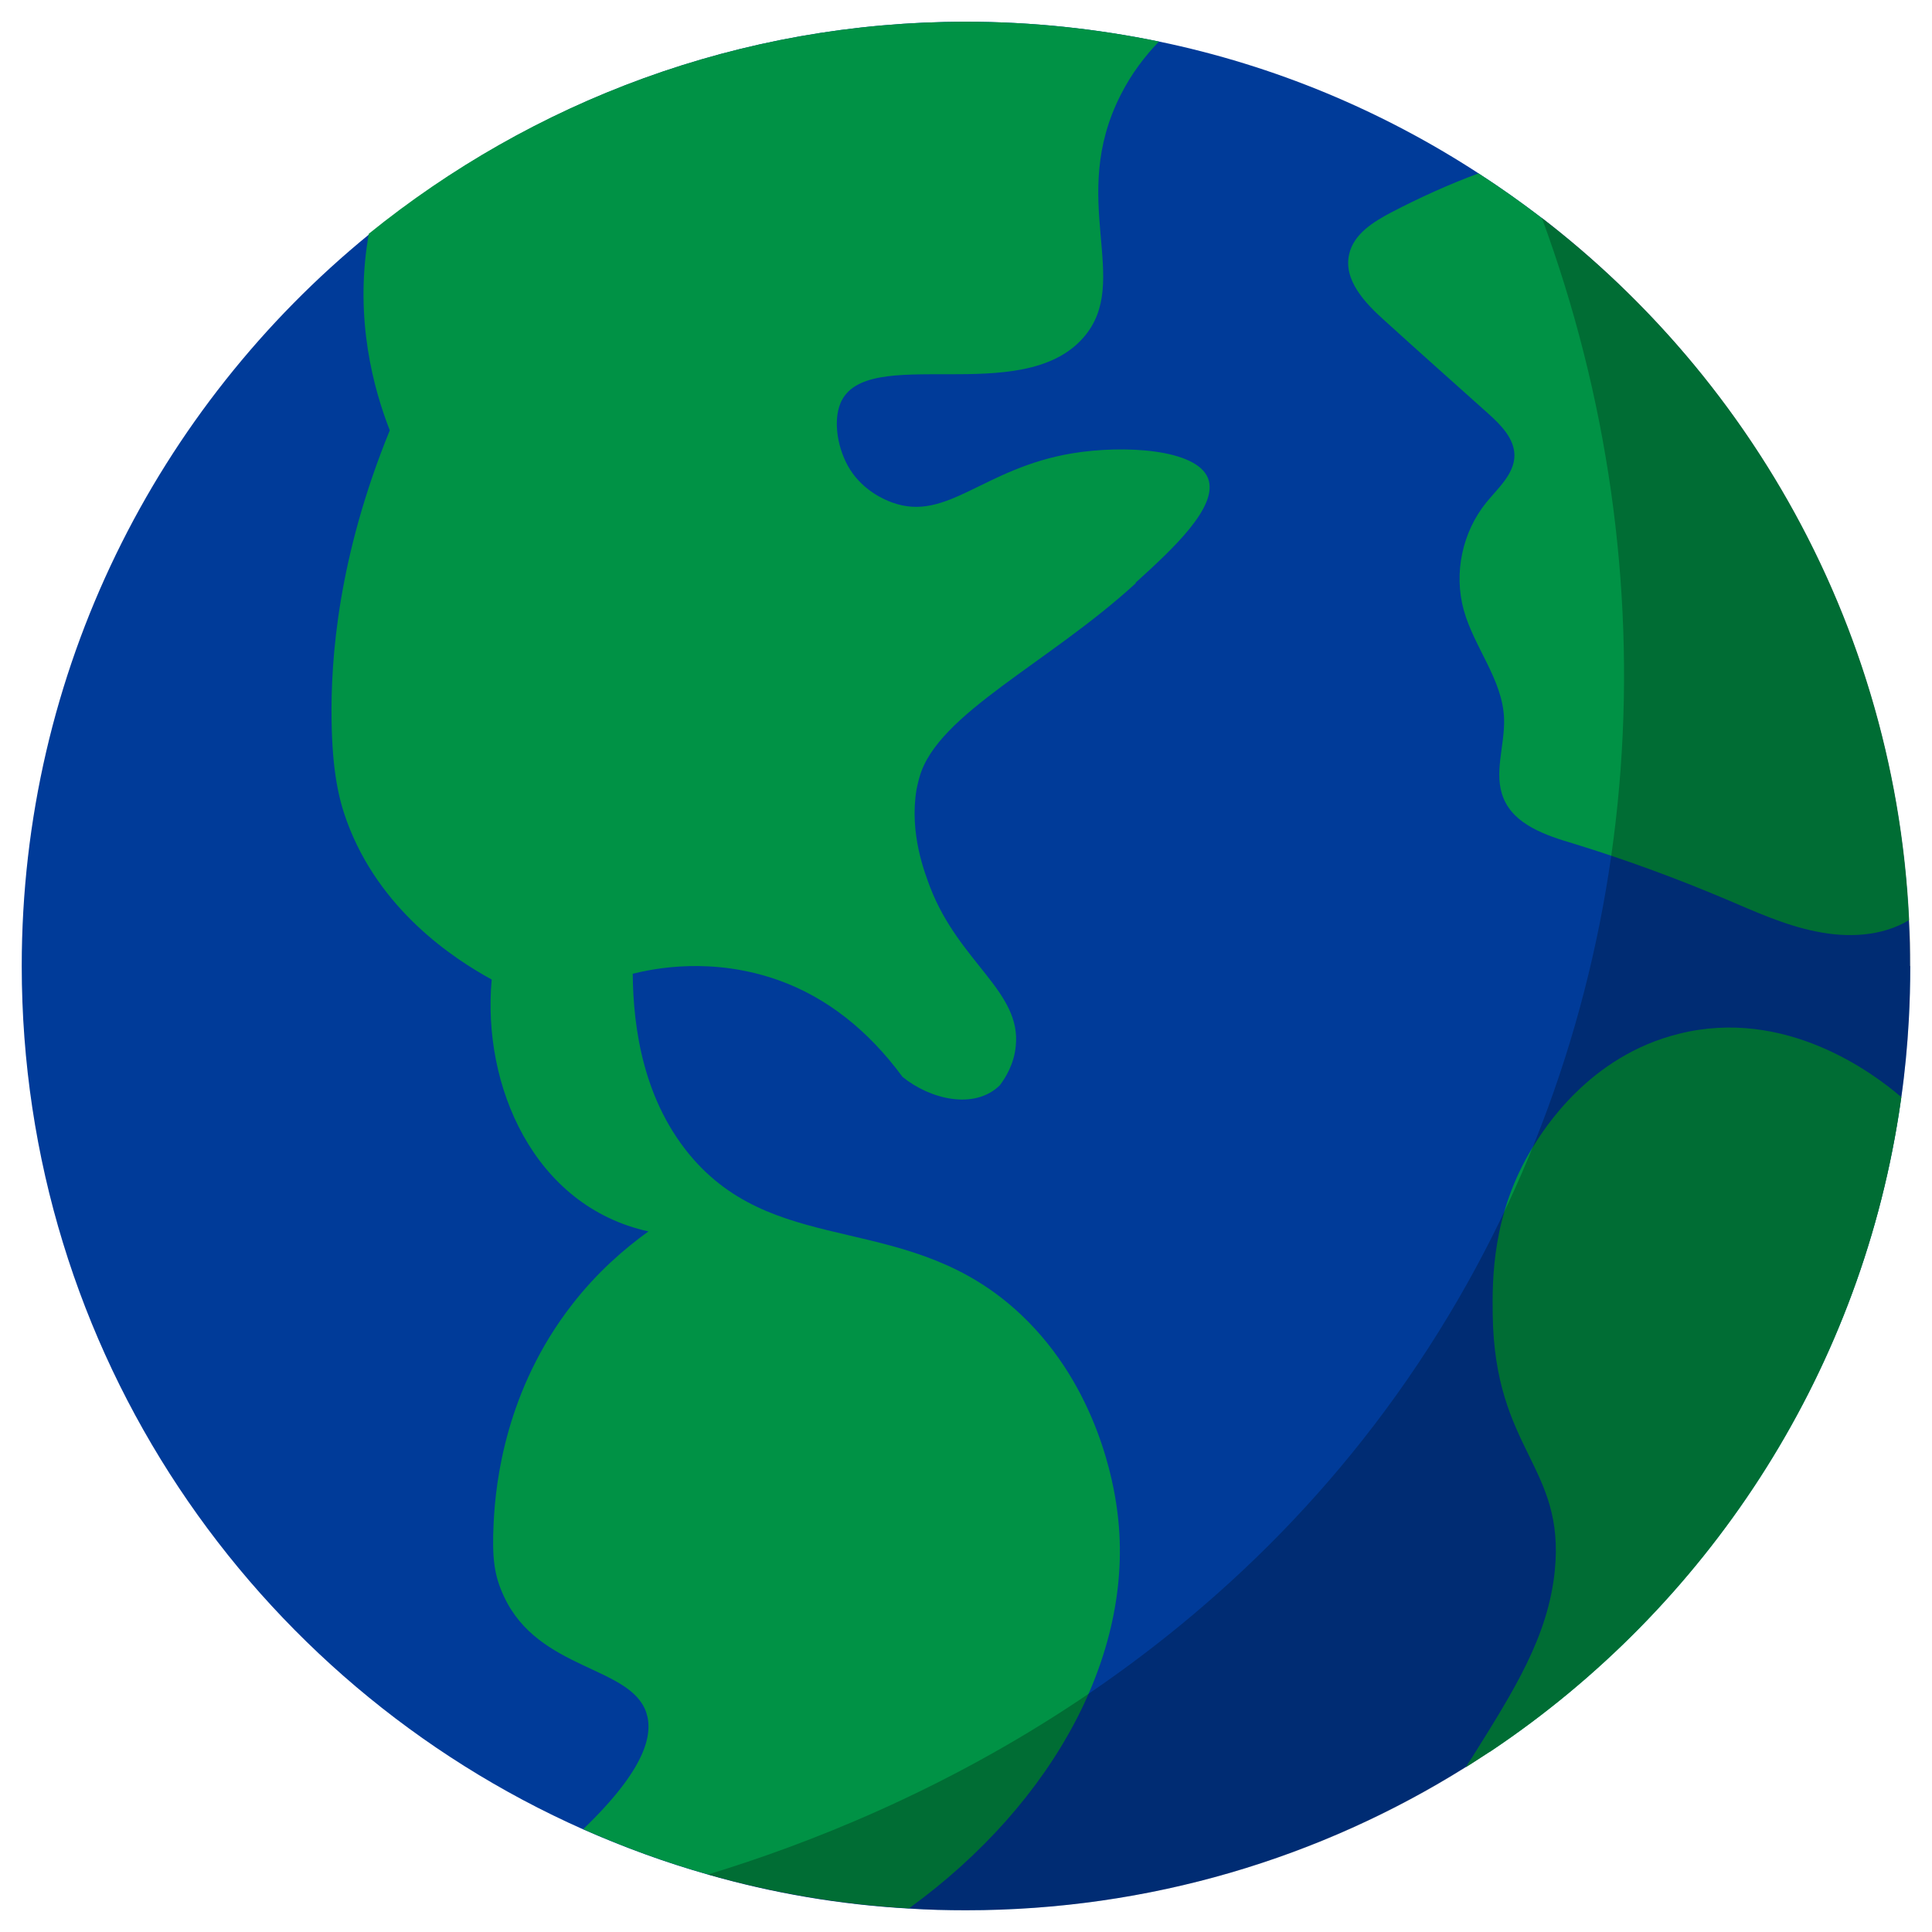 <?xml version="1.0" encoding="UTF-8"?><svg id="Earth" xmlns="http://www.w3.org/2000/svg" viewBox="0 0 80 80"><defs><style>.cls-1{fill:#009245;}.cls-2{fill:#003b99;}.cls-3{opacity:.25;}</style></defs><path class="cls-2" d="M79.1,40c0,.75-.02,1.49-.06,2.23-.06,1.08-.16,2.15-.31,3.2-.03,.23-.07,.44-.1,.67-1.72,10.98-8,20.44-16.86,26.38-.04,.03-.09,.06-.13,.08-.32,.2-.62,.41-.95,.61-6,3.76-13.09,5.93-20.69,5.93-.79,0-1.57-.02-2.34-.07-2.88-.16-5.67-.64-8.35-1.41-1.77-.5-3.48-1.13-5.14-1.86C10.46,69.68,.9,55.96,.9,40,.9,27.78,6.51,16.87,15.29,9.7,22.03,4.21,30.62,.9,40,.9c2.74,0,5.41,.29,7.99,.82,4.79,.99,9.25,2.87,13.22,5.45,.9,.58,1.77,1.2,2.61,1.84,8.82,6.79,14.66,17.25,15.22,29.09,.04,.63,.05,1.27,.05,1.9Z"/><path class="cls-1" d="M47.03,24.15c-3.62,3.32-8.2,5.4-8.95,8.01-.08,.27-.13,.54-.13,.54-.3,1.81,.34,3.44,.57,4.05,1.2,3.11,3.78,4.31,3.54,6.57-.07,.74-.42,1.3-.66,1.62-1.05,1.03-2.89,.58-4.03-.35-1.42-1.93-3.14-3.29-5.13-4-2.76-.98-5.14-.49-6.04-.27,.02,2.26,.44,5.32,2.52,7.69,3.64,4.12,8.99,2.12,13.55,6.42,3.25,3.06,3.86,7.2,3.97,7.97,.86,5.89-2.55,12.23-8.6,16.62-4.78-.28-9.32-1.42-13.49-3.28,2.59-2.49,2.91-3.93,2.61-4.83-.66-1.94-4.46-1.73-5.89-4.8-.41-.87-.5-1.6-.43-3.04,.08-1.74,.52-5.54,3.24-9.04,1.05-1.36,2.2-2.34,3.17-3.04-4.76-1.05-6.89-6.05-6.49-10.43-1.59-.87-4.66-2.89-6-6.56-.34-.93-.6-2.08-.63-4.17-.04-2.55,.27-6.77,2.41-12.01-.68-1.74-1.44-4.57-.91-7.89,.01-.08,.03-.16,.04-.25C22.03,4.21,30.62,.9,40,.9c2.74,0,5.41,.29,7.99,.82-.58,.6-1.14,1.33-1.58,2.2-2.22,4.35,.5,7.72-1.55,10.06-2.56,2.93-9.02,.21-10.06,2.72-.31,.75-.12,1.93,.41,2.76,.54,.84,1.37,1.22,1.74,1.35,2.27,.82,3.76-1.43,7.46-2.04,2.12-.35,5.13-.18,5.61,1.03,.46,1.17-1.49,2.96-3,4.33Z"/><path class="cls-1" d="M79.05,38.1c-1.13,.68-2.55,.74-3.85,.47-1.31-.26-2.54-.83-3.77-1.35-2.06-.87-4.16-1.64-6.28-2.29-1.15-.34-2.44-.78-2.89-1.87-.43-1.03,.06-2.19,.02-3.31-.06-1.61-1.24-2.94-1.67-4.49-.42-1.53-.06-3.23,.94-4.46,.49-.6,1.16-1.18,1.16-1.95-.01-.7-.56-1.25-1.08-1.72-1.43-1.28-2.87-2.56-4.29-3.85-.83-.74-1.73-1.7-1.47-2.77,.19-.82,.99-1.32,1.73-1.71,1.17-.61,2.38-1.16,3.62-1.62,10.27,6.63,17.22,17.95,17.83,30.93Z"/><path class="cls-1" d="M78.73,45.44c-.03,.23-.07,.44-.1,.67-1.72,10.98-8,20.44-16.86,26.38-.04,.03-.09,.06-.13,.08-.32,.2-.62,.41-.95,.61,.08-.13,.17-.27,.26-.4,1.76-2.81,3.15-5.01,3.43-7.73,.44-4.35-2.49-4.97-2.57-10.61-.02-1.45-.03-4.2,1.66-6.94,.46-.74,2.33-3.77,6.04-4.69,4.4-1.11,8.05,1.61,9.23,2.63Z"/><g class="cls-3"><path d="M79.1,40c0,.75-.02,1.49-.06,2.23-.71,12.61-7.39,23.62-17.27,30.25-6.22,4.19-13.72,6.62-21.77,6.62-.79,0-1.57-.02-2.34-.07-2.88-.16-5.67-.64-8.35-1.41,8.26-2.51,22.36-8.78,31.1-23.87,7.82-13.52,8.89-29.95,3.43-44.74,8.82,6.79,14.66,17.25,15.22,29.09,.04,.63,.05,1.27,.05,1.9Z"/></g></svg>